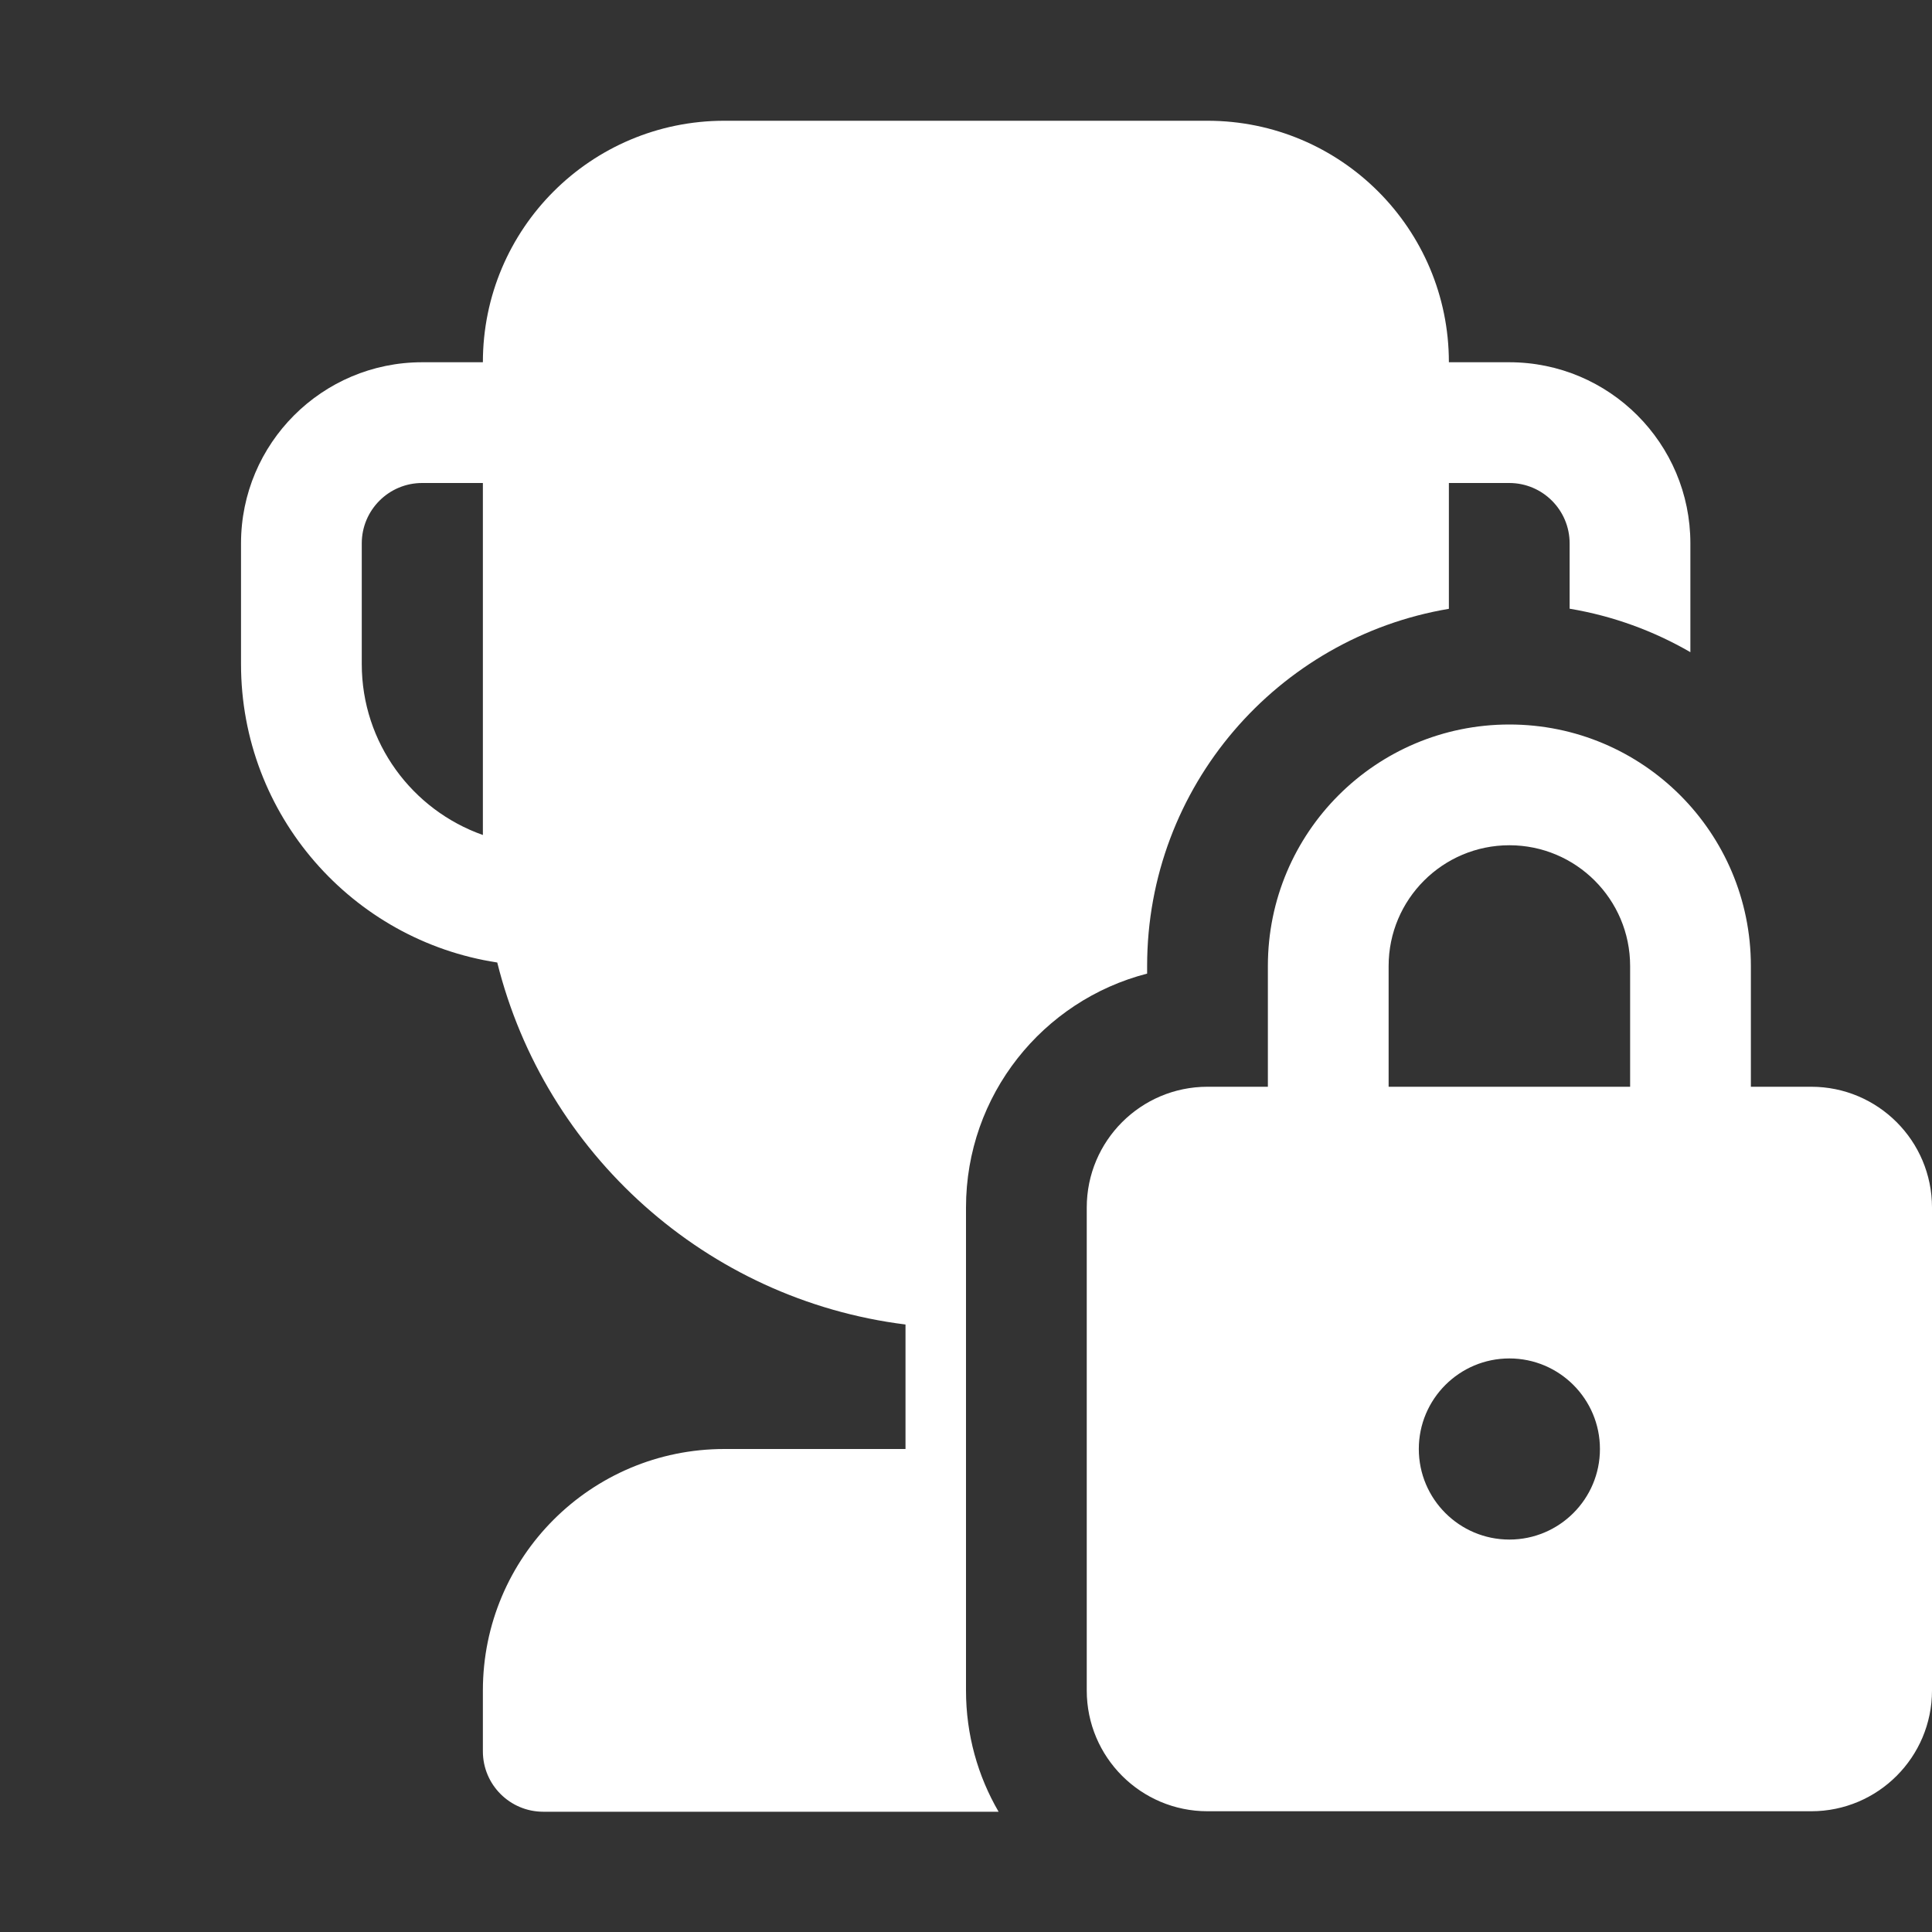 <svg width="16" height="16" viewBox="0 0 16 16" fill="none" xmlns="http://www.w3.org/2000/svg">
<rect x="0" y="0" width="16" height="16" fill="#333333" stroke="none"/>
<path d="M3.999 3L3.496 3C2.668 3 1.996 3.672 1.996 4.5V5.5C1.996 6.752 2.918 7.788 4.118 7.971C4.512 9.554 5.85 10.763 7.499 10.969V12H5.999C4.894 12 3.999 12.895 3.999 14V14.504C3.999 14.78 4.223 15.004 4.499 15.004H8.27C8.098 14.709 8 14.366 8 14V10C8 9.068 8.637 8.285 9.5 8.063V8C9.5 6.514 10.581 5.28 11.999 5.042V4H12.499C12.775 4 12.999 4.224 12.999 4.5V5.041C13.358 5.101 13.695 5.225 13.999 5.401V4.5C13.999 3.672 13.328 3 12.499 3H11.999C11.999 1.895 11.104 1 9.999 1H5.999C4.894 1 3.999 1.895 3.999 3ZM3.999 4V6.915C3.415 6.709 2.996 6.153 2.996 5.5V4.5C2.996 4.224 3.22 4 3.496 4H3.999ZM10.5 8V9H10C9.448 9 9 9.448 9 10V14C9 14.552 9.448 15 10 15H15C15.552 15 16 14.552 16 14V10C16 9.448 15.552 9 15 9H14.5V8C14.5 6.895 13.605 6 12.5 6C11.395 6 10.5 6.895 10.5 8ZM11.5 9V8C11.5 7.448 11.948 7 12.5 7C13.052 7 13.5 7.448 13.5 8V9H11.5ZM12.5 11.25C12.914 11.25 13.25 11.586 13.25 12C13.25 12.414 12.914 12.75 12.5 12.75C12.086 12.75 11.75 12.414 11.75 12C11.75 11.586 12.086 11.25 12.5 11.25Z" fill="#ffffff"/>
</svg>
